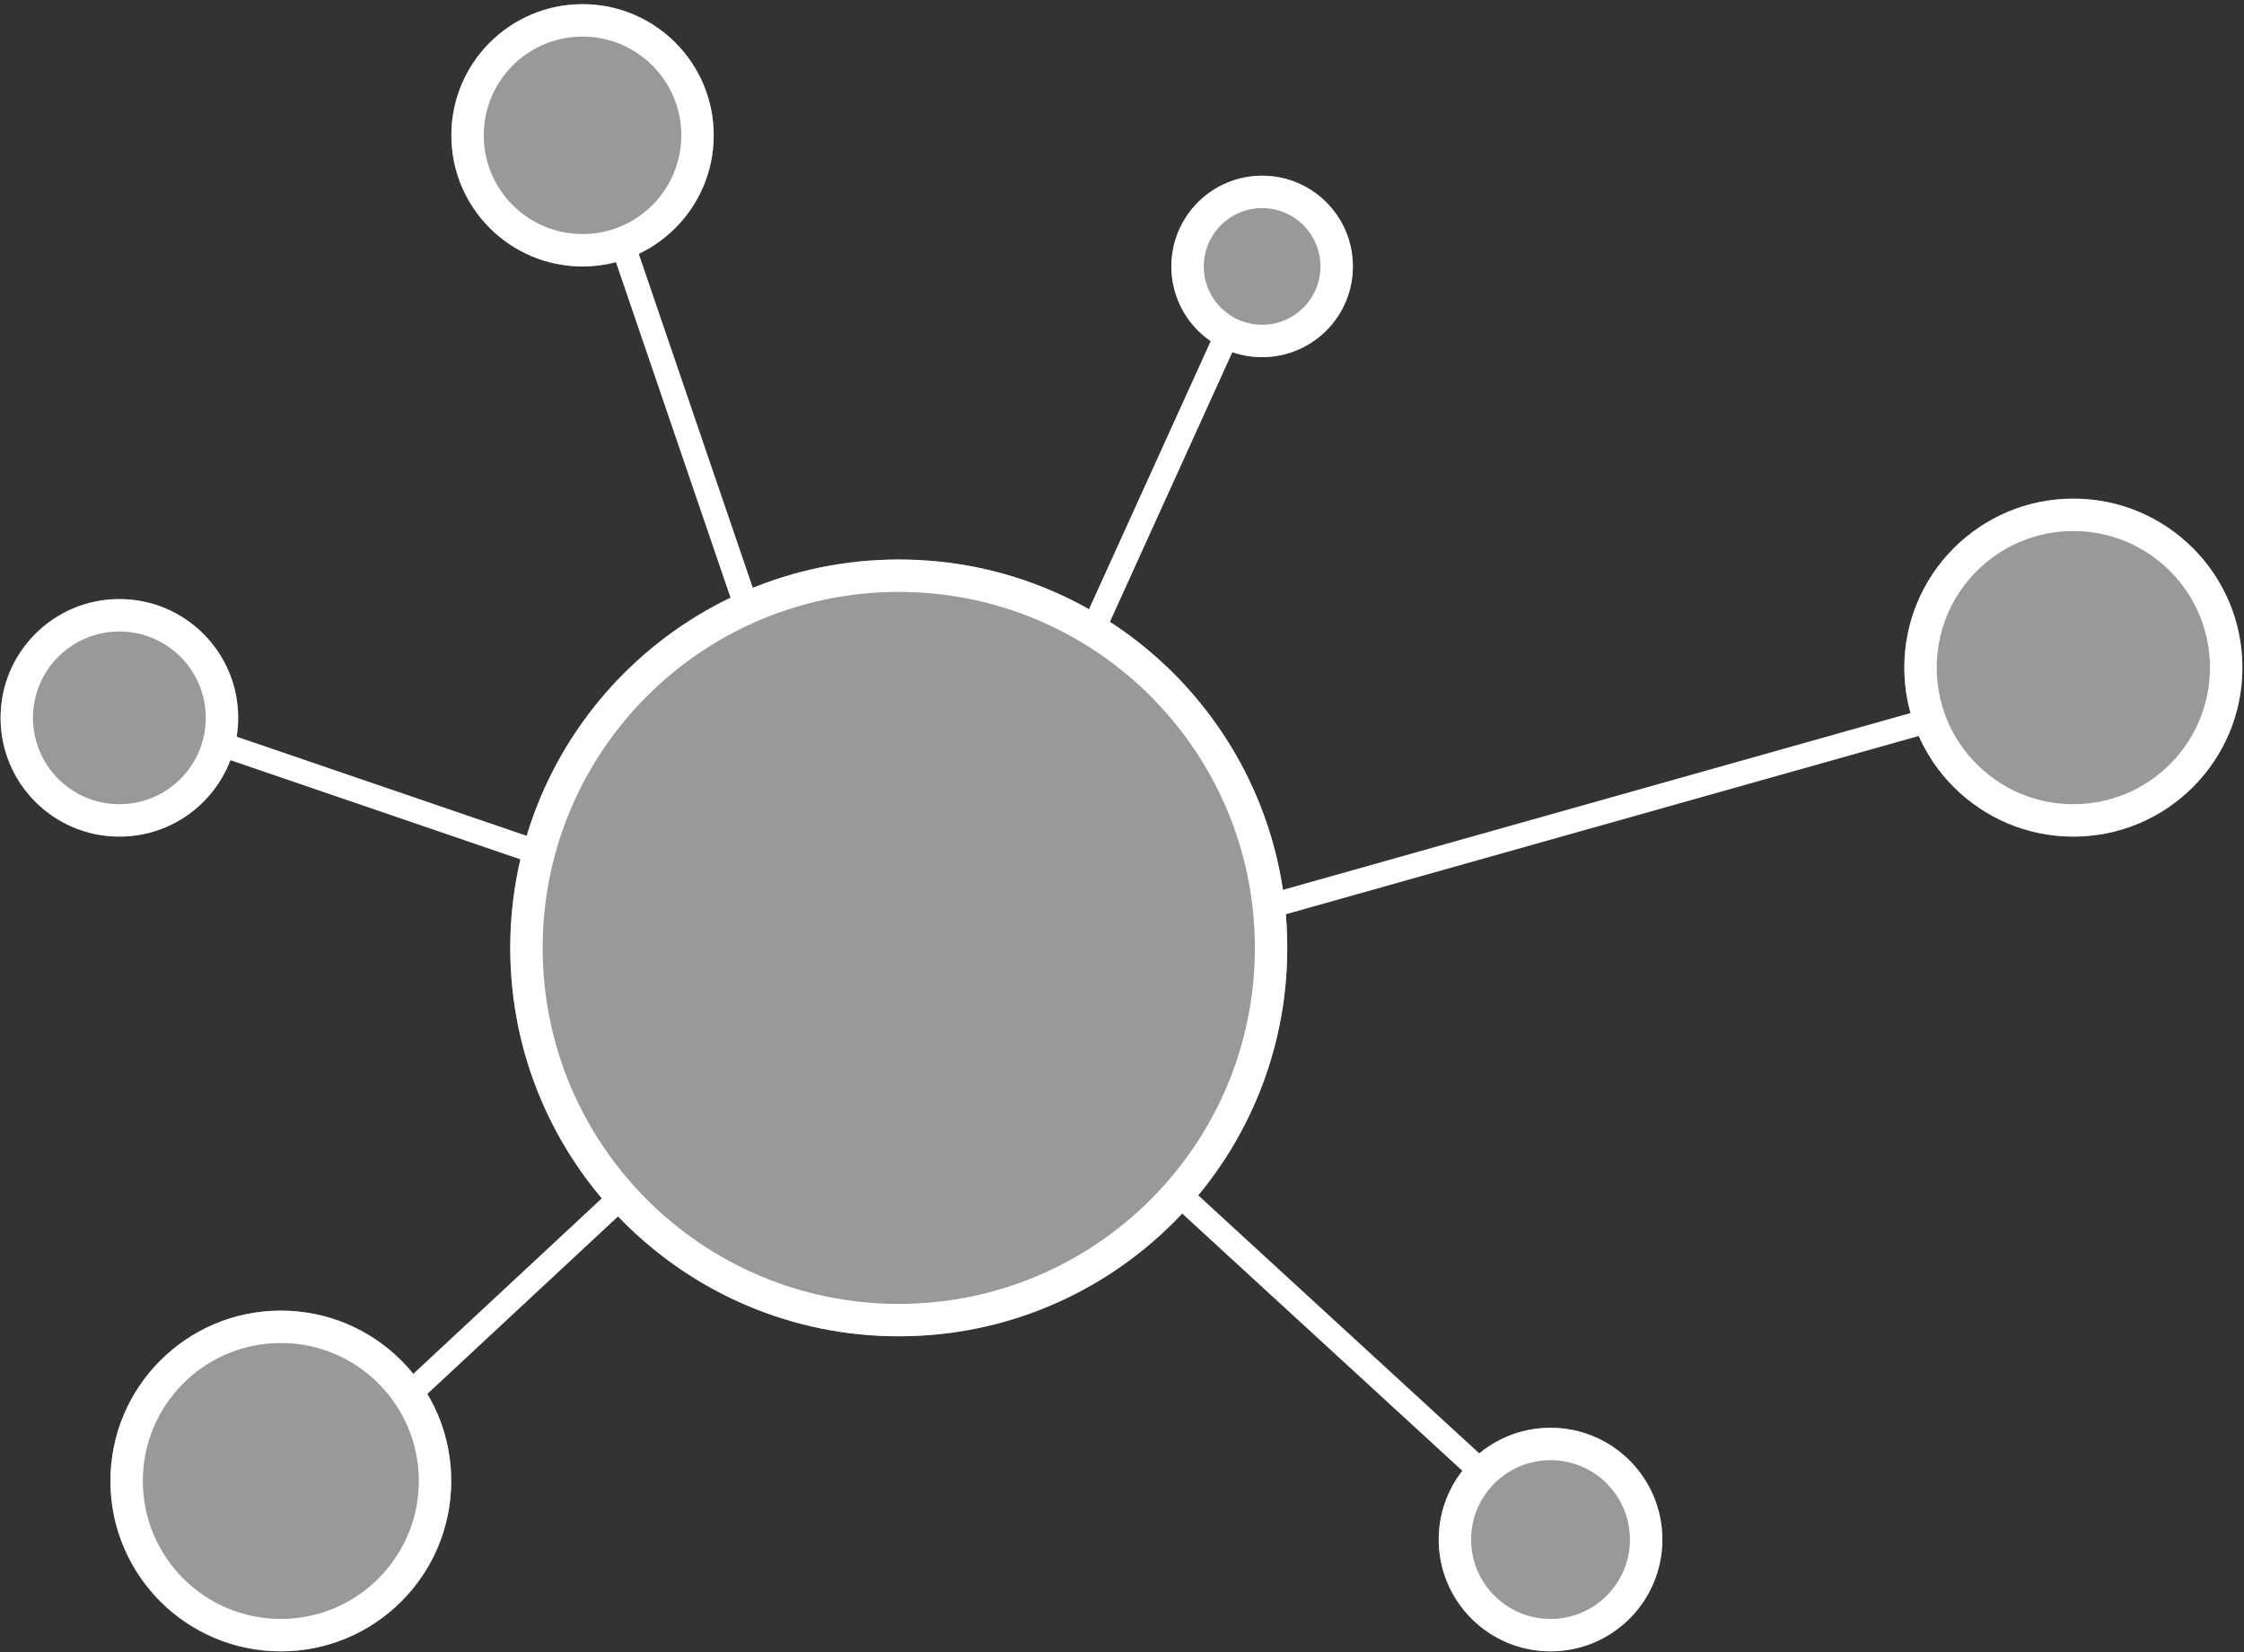 <svg width="277" height="204" viewBox="0 0 277 204" version="1.1" xmlns="http://www.w3.org/2000/svg" xmlns:xlink="http://www.w3.org/1999/xlink">
<rect x="0" y="0" width="277" height="204" fill="#333333" stroke="none"/>
<title>Group 2</title>
<desc>Created using Figma</desc>
<g id="Canvas" transform="translate(-27703 -21760)">
<g id="Group 2">
<g id="Vector (Stroke)">
<use xlink:href="#path0_fill" transform="translate(27847.8 21906.6)" fill="#FFFFFF"/>
</g>
<g id="Vector (Stroke)">
<use xlink:href="#path1_fill" transform="matrix(1 0 0 -1 27859.1 21873.4)" fill="#FFFFFF"/>
</g>
<g id="Vector (Stroke)">
<use xlink:href="#path2_fill" transform="matrix(1 0 0 -1 27836 21839.6)" fill="#FFFFFF"/>
</g>
<g id="Vector (Stroke)">
<use xlink:href="#path3_fill" transform="matrix(-1 0 0 -1 27796.9 21836.4)" fill="#FFFFFF"/>
</g>
<g id="Vector (Stroke)">
<use xlink:href="#path4_fill" transform="matrix(-1 0 0 -1 27771.1 21867.1)" fill="#FFFFFF"/>
</g>
<g id="Vector (Stroke)">
<use xlink:href="#path5_fill" transform="matrix(-1 0 0 1 27780.8 21906.6)" fill="#FFFFFF"/>
</g>
<g id="Ellipse 3">
<use xlink:href="#path6_fill" transform="matrix(-1 1.22465e-16 -1.22465e-16 -1 27979.8 21863.3)" fill="#FFFFFF" fill-opacity="0.5"/>
</g>
<g id="Ellipse 3 (Stroke)">
<use xlink:href="#path7_fill" transform="matrix(-1 1.22465e-16 -1.22465e-16 -1 27979.8 21863.3)" fill="#FFFFFF"/>
</g>
<g id="Ellipse 3.31">
<use xlink:href="#path8_fill" transform="matrix(-1 1.22465e-16 -1.22465e-16 -1 27732.4 21863.3)" fill="#FFFFFF" fill-opacity="0.5"/>
</g>
<g id="Ellipse 3.31 (Stroke)">
<use xlink:href="#path9_fill" transform="matrix(-1 1.22465e-16 -1.22465e-16 -1 27732.4 21863.3)" fill="#FFFFFF"/>
</g>
<g id="Ellipse 3.34">
<use xlink:href="#path10_fill" transform="matrix(-1 1.22465e-16 -1.22465e-16 -1 27870 21804.1)" fill="#FFFFFF" fill-opacity="0.5"/>
</g>
<g id="Ellipse 3.34 (Stroke)">
<use xlink:href="#path11_fill" transform="matrix(-1 1.22465e-16 -1.22465e-16 -1 27870 21804.1)" fill="#FFFFFF"/>
</g>
<g id="Ellipse 3.32">
<use xlink:href="#path12_fill" transform="matrix(-1 1.22465e-16 -1.22465e-16 -1 27758.7 21963.9)" fill="#FFFFFF" fill-opacity="0.5"/>
</g>
<g id="Ellipse 3.32 (Stroke)">
<use xlink:href="#path13_fill" transform="matrix(-1 1.22465e-16 -1.22465e-16 -1 27758.7 21963.9)" fill="#FFFFFF"/>
</g>
<g id="Ellipse 3.33">
<use xlink:href="#path14_fill" transform="matrix(-1 1.22465e-16 -1.22465e-16 -1 27791.1 21792.9)" fill="#FFFFFF" fill-opacity="0.5"/>
</g>
<g id="Ellipse 3.33 (Stroke)">
<use xlink:href="#path15_fill" transform="matrix(-1 1.22465e-16 -1.22465e-16 -1 27791.1 21792.9)" fill="#FFFFFF"/>
</g>
<g id="Ellipse 3.30">
<use xlink:href="#path16_fill" transform="matrix(-1 1.22465e-16 -1.22465e-16 -1 27908.2 21963.9)" fill="#FFFFFF" fill-opacity="0.5"/>
</g>
<g id="Ellipse 3.30 (Stroke)">
<use xlink:href="#path17_fill" transform="matrix(-1 1.22465e-16 -1.22465e-16 -1 27908.2 21963.9)" fill="#FFFFFF"/>
</g>
<g id="Ellipse 3.6">
<use xlink:href="#path18_fill" transform="matrix(-1 1.22465e-16 -1.22465e-16 -1 27861.9 21925)" fill="#FFFFFF" fill-opacity="0.5"/>
</g>
<g id="Ellipse 3.6 (Stroke)">
<use xlink:href="#path19_fill" transform="matrix(-1 1.22465e-16 -1.22465e-16 -1 27861.9 21925)" fill="#FFFFFF"/>
</g>
</g>
</g>
<defs>
<path id="path0_fill" fill-rule="evenodd" d="M 37.823 36.95L 0 2.209L 2.029 0L 39.852 34.74L 37.823 36.95Z"/>
<path id="path1_fill" fill-rule="evenodd" d="M 82.251 26.066L 0 2.888L 0.814 0L 83.065 23.178L 82.251 26.066Z"/>
<path id="path2_fill" fill-rule="evenodd" d="M 17.78 40.413L 0 1.24L 2.732 0L 20.512 39.173L 17.78 40.413Z"/>
<path id="path3_fill" fill-rule="evenodd" d="M 15.722 47.024L 0 0.969L 2.839 0L 18.561 46.055L 15.722 47.024Z"/>
<path id="path4_fill" fill-rule="evenodd" d="M 40.964 16.851L 0 2.839L 0.971 0L 41.934 14.013L 40.964 16.851Z"/>
<path id="path5_fill" fill-rule="evenodd" d="M 27.523 27.822L 0 2.196L 2.044 0L 29.568 25.626L 27.523 27.822Z"/>
<path id="path6_fill" d="M 41.73 20.865C 41.73 32.389 32.389 41.73 20.865 41.73C 9.342 41.73 0 32.389 0 20.865C 0 9.342 9.342 0 20.865 0C 32.389 0 41.73 9.342 41.73 20.865Z"/>
<path id="path7_fill" fill-rule="evenodd" d="M 20.865 37.73C 30.18 37.73 37.73 30.18 37.73 20.865C 37.73 11.551 30.18 4 20.865 4C 11.551 4 4 11.551 4 20.865C 4 30.18 11.551 37.73 20.865 37.73ZM 20.865 41.73C 32.389 41.73 41.73 32.389 41.73 20.865C 41.73 9.342 32.389 0 20.865 0C 9.342 0 0 9.342 0 20.865C 0 32.389 9.342 41.73 20.865 41.73Z"/>
<path id="path8_fill" d="M 29.328 14.664C 29.328 22.763 22.763 29.328 14.664 29.328C 6.565 29.328 0 22.763 0 14.664C 0 6.565 6.565 0 14.664 0C 22.763 0 29.328 6.565 29.328 14.664Z"/>
<path id="path9_fill" fill-rule="evenodd" d="M 14.664 25.328C 20.554 25.328 25.328 20.554 25.328 14.664C 25.328 8.775 20.554 4 14.664 4C 8.775 4 4 8.775 4 14.664C 4 20.554 8.775 25.328 14.664 25.328ZM 14.664 29.328C 22.763 29.328 29.328 22.763 29.328 14.664C 29.328 6.565 22.763 0 14.664 0C 6.565 0 0 6.565 0 14.664C 0 22.763 6.565 29.328 14.664 29.328Z"/>
<path id="path10_fill" d="M 22.404 11.202C 22.404 17.388 17.388 22.404 11.202 22.404C 5.015 22.404 0 17.388 0 11.202C 0 5.015 5.015 0 11.202 0C 17.388 0 22.404 5.015 22.404 11.202Z"/>
<path id="path11_fill" fill-rule="evenodd" d="M 11.202 18.404C 15.179 18.404 18.404 15.179 18.404 11.202C 18.404 7.224 15.179 4 11.202 4C 7.224 4 4 7.224 4 11.202C 4 15.179 7.224 18.404 11.202 18.404ZM 11.202 22.404C 17.388 22.404 22.404 17.388 22.404 11.202C 22.404 5.015 17.388 0 11.202 0C 5.015 0 0 5.015 0 11.202C 0 17.388 5.015 22.404 11.202 22.404Z"/>
<path id="path12_fill" d="M 42.07 21.035C 42.07 32.652 32.652 42.07 21.035 42.07C 9.418 42.07 0 32.652 0 21.035C 0 9.418 9.418 0 21.035 0C 32.652 0 42.07 9.418 42.07 21.035Z"/>
<path id="path13_fill" fill-rule="evenodd" d="M 21.035 38.07C 30.443 38.07 38.07 30.443 38.07 21.035C 38.07 11.627 30.443 4 21.035 4C 11.627 4 4 11.627 4 21.035C 4 30.443 11.627 38.07 21.035 38.07ZM 21.035 42.07C 32.652 42.07 42.07 32.652 42.07 21.035C 42.07 9.418 32.652 0 21.035 0C 9.418 0 0 9.418 0 21.035C 0 32.652 9.418 42.07 21.035 42.07Z"/>
<path id="path14_fill" d="M 32.384 16.192C 32.384 25.135 25.135 32.384 16.192 32.384C 7.249 32.384 0 25.135 0 16.192C 0 7.249 7.249 0 16.192 0C 25.135 0 32.384 7.249 32.384 16.192Z"/>
<path id="path15_fill" fill-rule="evenodd" d="M 16.192 28.384C 22.926 28.384 28.384 22.926 28.384 16.192C 28.384 9.459 22.926 4 16.192 4C 9.459 4 4 9.459 4 16.192C 4 22.926 9.459 28.384 16.192 28.384ZM 16.192 32.384C 25.135 32.384 32.384 25.135 32.384 16.192C 32.384 7.249 25.135 0 16.192 0C 7.249 0 0 7.249 0 16.192C 0 25.135 7.249 32.384 16.192 32.384Z"/>
<path id="path16_fill" d="M 27.603 13.802C 27.603 21.424 21.424 27.603 13.802 27.603C 6.179 27.603 0 21.424 0 13.802C 0 6.179 6.179 0 13.802 0C 21.424 0 27.603 6.179 27.603 13.802Z"/>
<path id="path17_fill" fill-rule="evenodd" d="M 13.802 23.603C 19.215 23.603 23.603 19.215 23.603 13.802C 23.603 8.388 19.215 4 13.802 4C 8.388 4 4 8.388 4 13.802C 4 19.215 8.388 23.603 13.802 23.603ZM 13.802 27.603C 21.424 27.603 27.603 21.424 27.603 13.802C 27.603 6.179 21.424 0 13.802 0C 6.179 0 0 6.179 0 13.802C 0 21.424 6.179 27.603 13.802 27.603Z"/>
<path id="path18_fill" d="M 95.913 47.956C 95.913 74.442 74.442 95.913 47.956 95.913C 21.471 95.913 0 74.442 0 47.956C 0 21.471 21.471 0 47.956 0C 74.442 0 95.913 21.471 95.913 47.956Z"/>
<path id="path19_fill" fill-rule="evenodd" d="M 47.956 91.913C 72.233 91.913 91.913 72.233 91.913 47.956C 91.913 23.68 72.233 4 47.956 4C 23.68 4 4 23.68 4 47.956C 4 72.233 23.68 91.913 47.956 91.913ZM 47.956 95.913C 74.442 95.913 95.913 74.442 95.913 47.956C 95.913 21.471 74.442 0 47.956 0C 21.471 0 0 21.471 0 47.956C 0 74.442 21.471 95.913 47.956 95.913Z"/>
</defs>
</svg>
